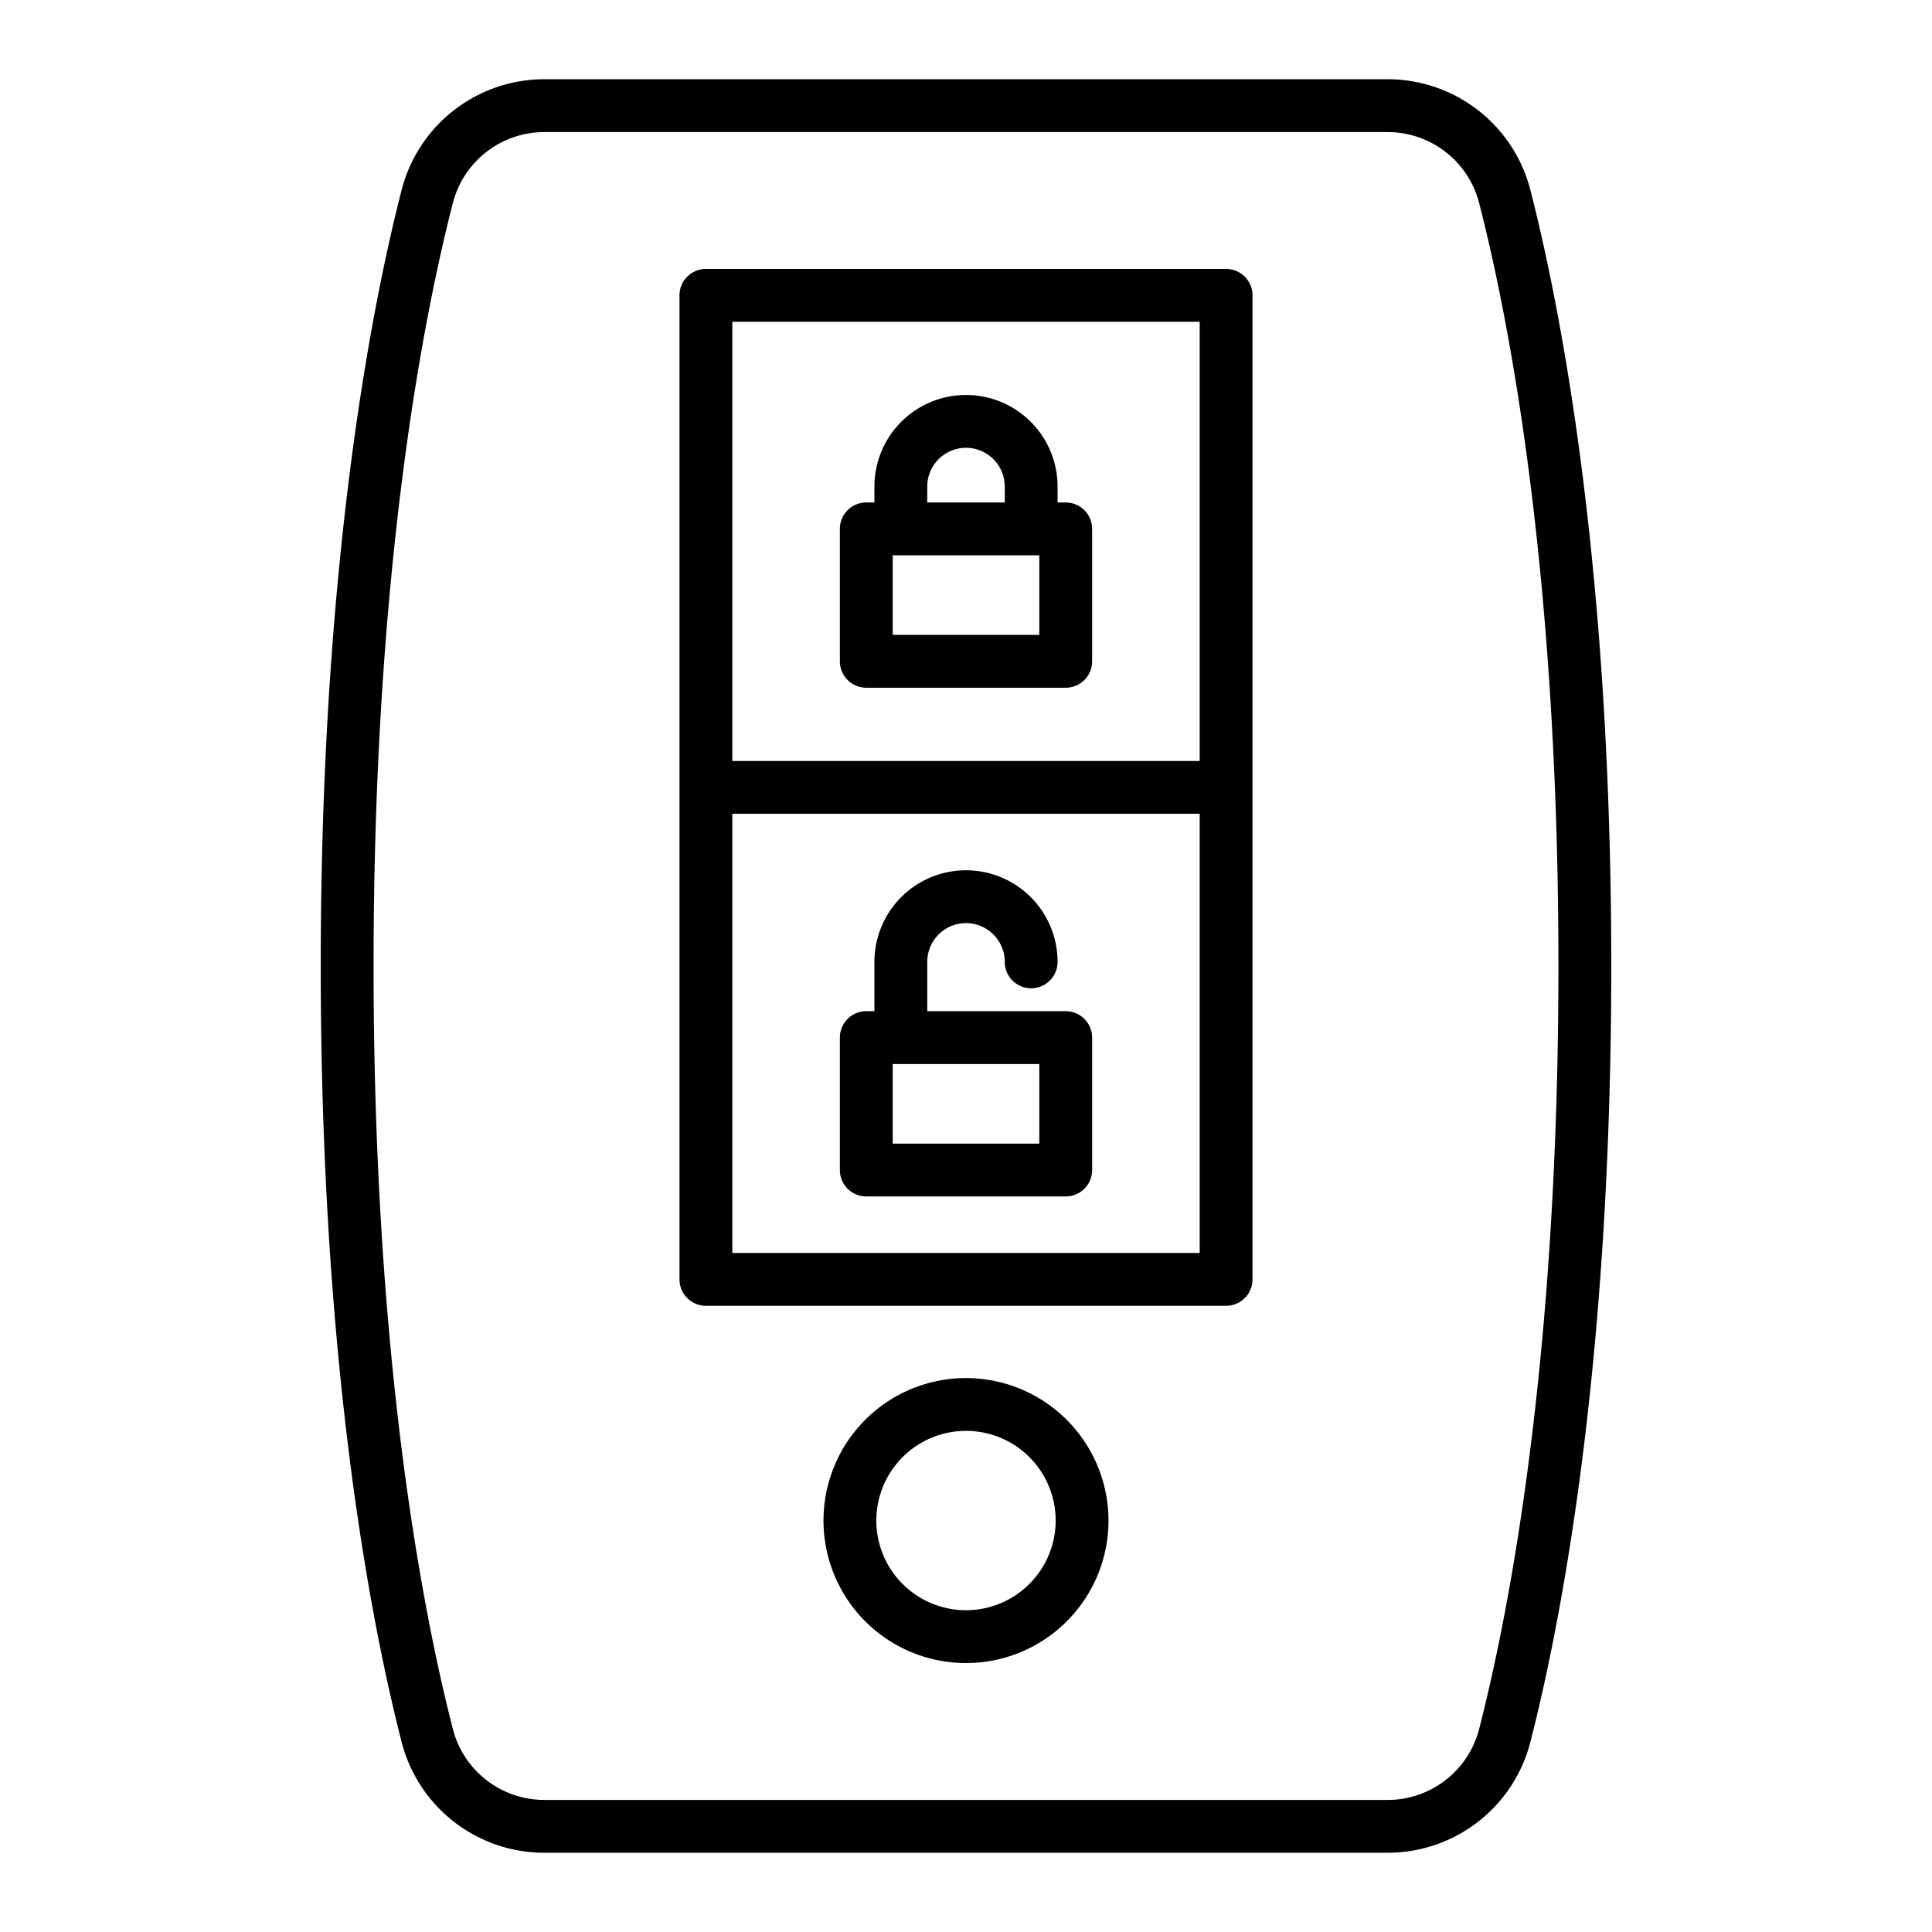 <!-- icon666.com - MILLIONS vector ICONS FREE --><svg viewBox="0 0 128 128" xmlns="http://www.w3.org/2000/svg"><g><path d="m101.392 12.592a9.758 9.758 0 0 0 -9.449-7.342h-55.886a9.76 9.76 0 0 0 -9.45 7.343c-2 7.8-5.357 24.847-5.357 51.407s3.357 43.608 5.358 51.408a9.758 9.758 0 0 0 9.449 7.342h55.886a9.76 9.76 0 0 0 9.45-7.343c2-7.8 5.357-24.847 5.357-51.407s-3.357-43.608-5.358-51.408zm-3.392 101.945a6.258 6.258 0 0 1 -6.059 4.713h-55.884a6.258 6.258 0 0 1 -6.057-4.712c-1.962-7.638-5.25-24.363-5.25-50.538s3.288-42.9 5.25-50.537a6.259 6.259 0 0 1 6.057-4.713h55.886a6.26 6.26 0 0 1 6.057 4.712c1.962 7.638 5.25 24.363 5.25 50.538s-3.288 42.9-5.25 50.537z"></path><path d="m81.232 17.818h-34.464a1.75 1.75 0 0 0 -1.75 1.75v65.194a1.75 1.75 0 0 0 1.75 1.75h34.464a1.75 1.75 0 0 0 1.75-1.75v-65.194a1.75 1.75 0 0 0 -1.75-1.75zm-1.75 3.5v29.1h-30.964v-29.1zm-30.964 61.694v-29.1h30.964v29.1z"></path><path d="m64 91.3a9.441 9.441 0 1 0 9.441 9.44 9.451 9.451 0 0 0 -9.441-9.44zm0 15.381a5.941 5.941 0 1 1 5.941-5.941 5.948 5.948 0 0 1 -5.941 5.942z"></path><path d="m57.394 45.564h13.212a1.75 1.75 0 0 0 1.75-1.75v-8.774a1.749 1.749 0 0 0 -1.75-1.75h-.539v-1.054a6.067 6.067 0 0 0 -12.134 0v1.054h-.539a1.749 1.749 0 0 0 -1.75 1.75v8.774a1.75 1.75 0 0 0 1.75 1.75zm11.462-3.5h-9.712v-5.274h9.712zm-7.423-9.828a2.567 2.567 0 0 1 5.134 0v1.054h-5.134z"></path><path d="m70.606 66.994h-9.173v-3.268a2.567 2.567 0 1 1 5.134 0 1.75 1.75 0 1 0 3.5 0 6.067 6.067 0 1 0 -12.134 0v3.268h-.539a1.749 1.749 0 0 0 -1.75 1.75v8.774a1.75 1.75 0 0 0 1.75 1.75h13.212a1.75 1.75 0 0 0 1.75-1.75v-8.774a1.749 1.749 0 0 0 -1.75-1.75zm-1.75 8.774h-9.712v-5.274h9.712z"></path></g></svg>